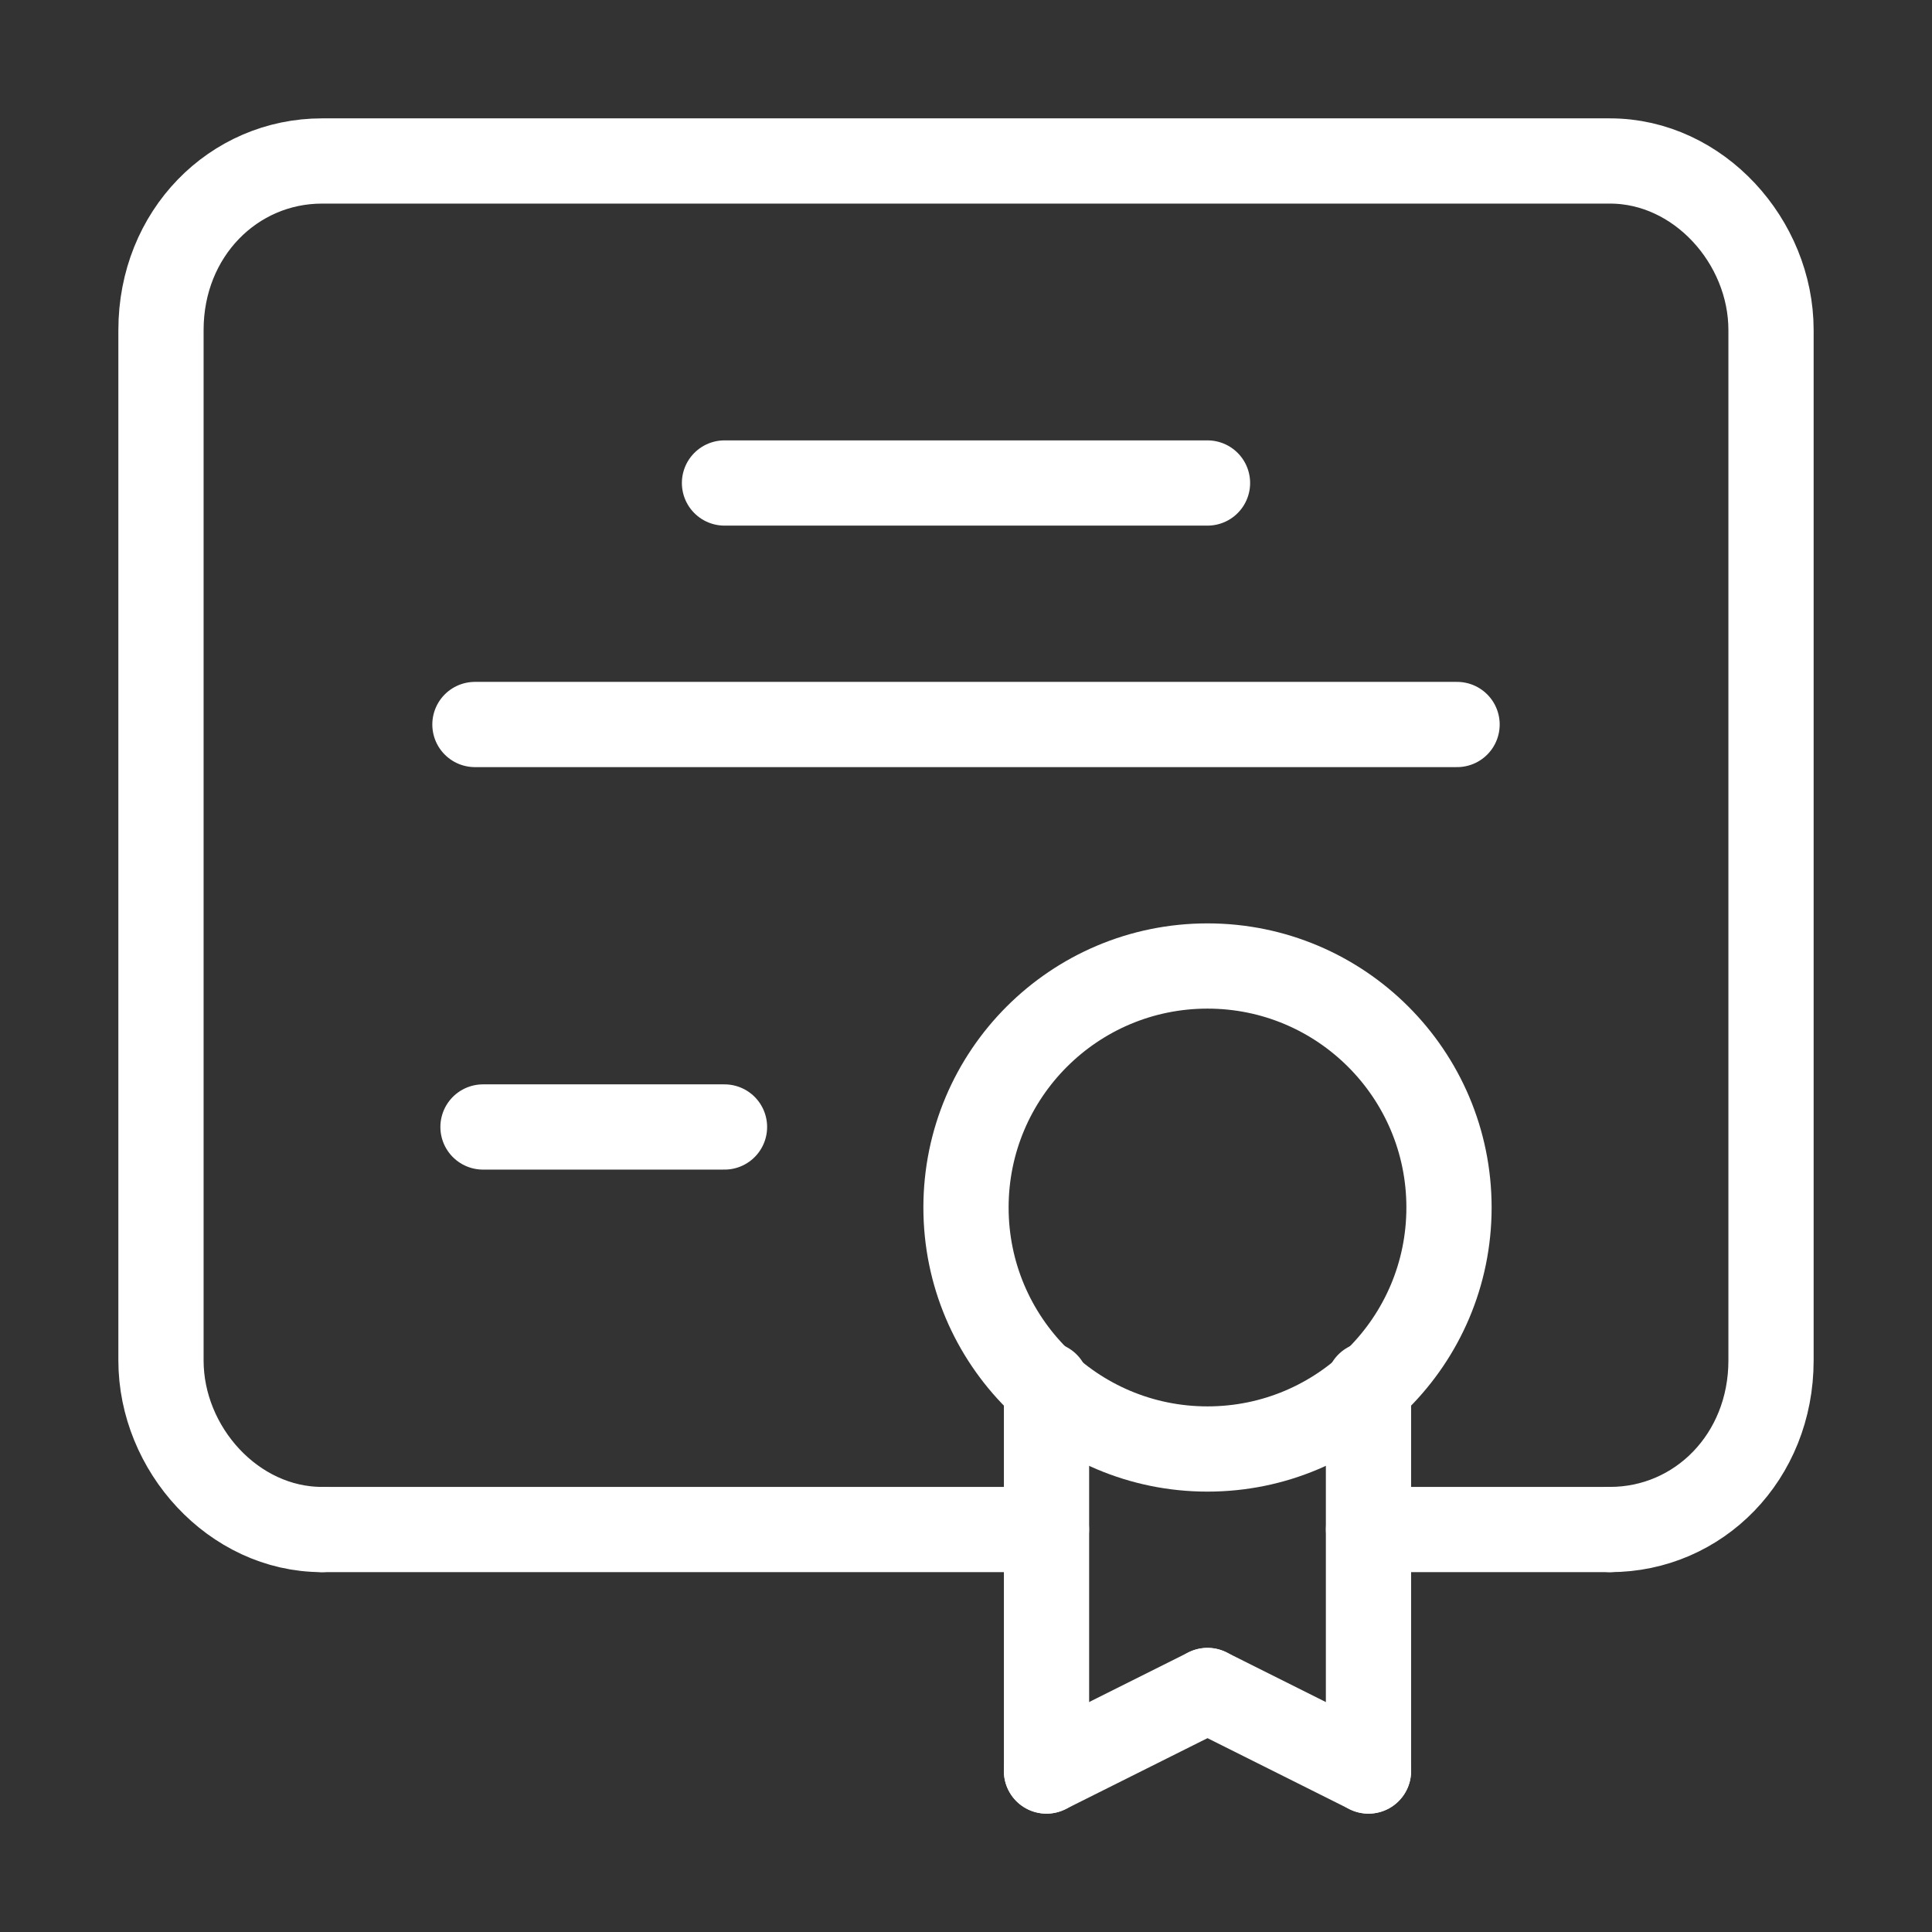 <svg width="34" height="34" viewBox="0 0 34 34" fill="none" xmlns="http://www.w3.org/2000/svg">
<rect x="0" y="0" width="34" height="34" fill="#333333" stroke="none"/>
<path d="M5.667 26.917C4.109 26.917 2.833 25.5 2.833 23.942V5.808C2.833 4.108 4.109 2.833 5.667 2.833H28.334C29.892 2.833 31.167 4.25 31.167 5.808V23.942C31.167 25.642 29.892 26.917 28.334 26.917" stroke="white" stroke-width="1.5" stroke-linecap="round" stroke-linejoin="round"/>
<path d="M5.667 26.917H18.416" stroke="white" stroke-width="1.5" stroke-linecap="round" stroke-linejoin="round"/>
<path d="M28.334 26.917H24.084" stroke="white" stroke-width="1.5" stroke-linecap="round" stroke-linejoin="round"/>
<path d="M12.75 8.5H21.25" stroke="white" stroke-width="1.5" stroke-linecap="round" stroke-linejoin="round"/>
<path d="M25.642 12.75H8.358" stroke="white" stroke-width="1.5" stroke-linecap="round" stroke-linejoin="round"/>
<path d="M8.5 19.833H12.75" stroke="white" stroke-width="1.5" stroke-linecap="round" stroke-linejoin="round"/>
<path d="M24.083 24.367V31.167" stroke="white" stroke-width="1.5" stroke-linecap="round" stroke-linejoin="round"/>
<path d="M18.417 24.367V31.167" stroke="white" stroke-width="1.5" stroke-linecap="round" stroke-linejoin="round"/>
<path fill-rule="evenodd" clip-rule="evenodd" d="M21.25 25.5C23.597 25.5 25.5 23.597 25.5 21.25C25.5 18.903 23.597 17 21.25 17C18.903 17 17 18.903 17 21.25C17 23.597 18.903 25.5 21.25 25.5Z" stroke="white" stroke-width="1.5" stroke-linecap="round" stroke-linejoin="round"/>
<path d="M18.416 31.167L21.25 29.75" stroke="white" stroke-width="1.5" stroke-linecap="round" stroke-linejoin="round"/>
<path d="M24.083 31.167L21.25 29.75" stroke="white" stroke-width="1.5" stroke-linecap="round" stroke-linejoin="round"/>
</svg>
